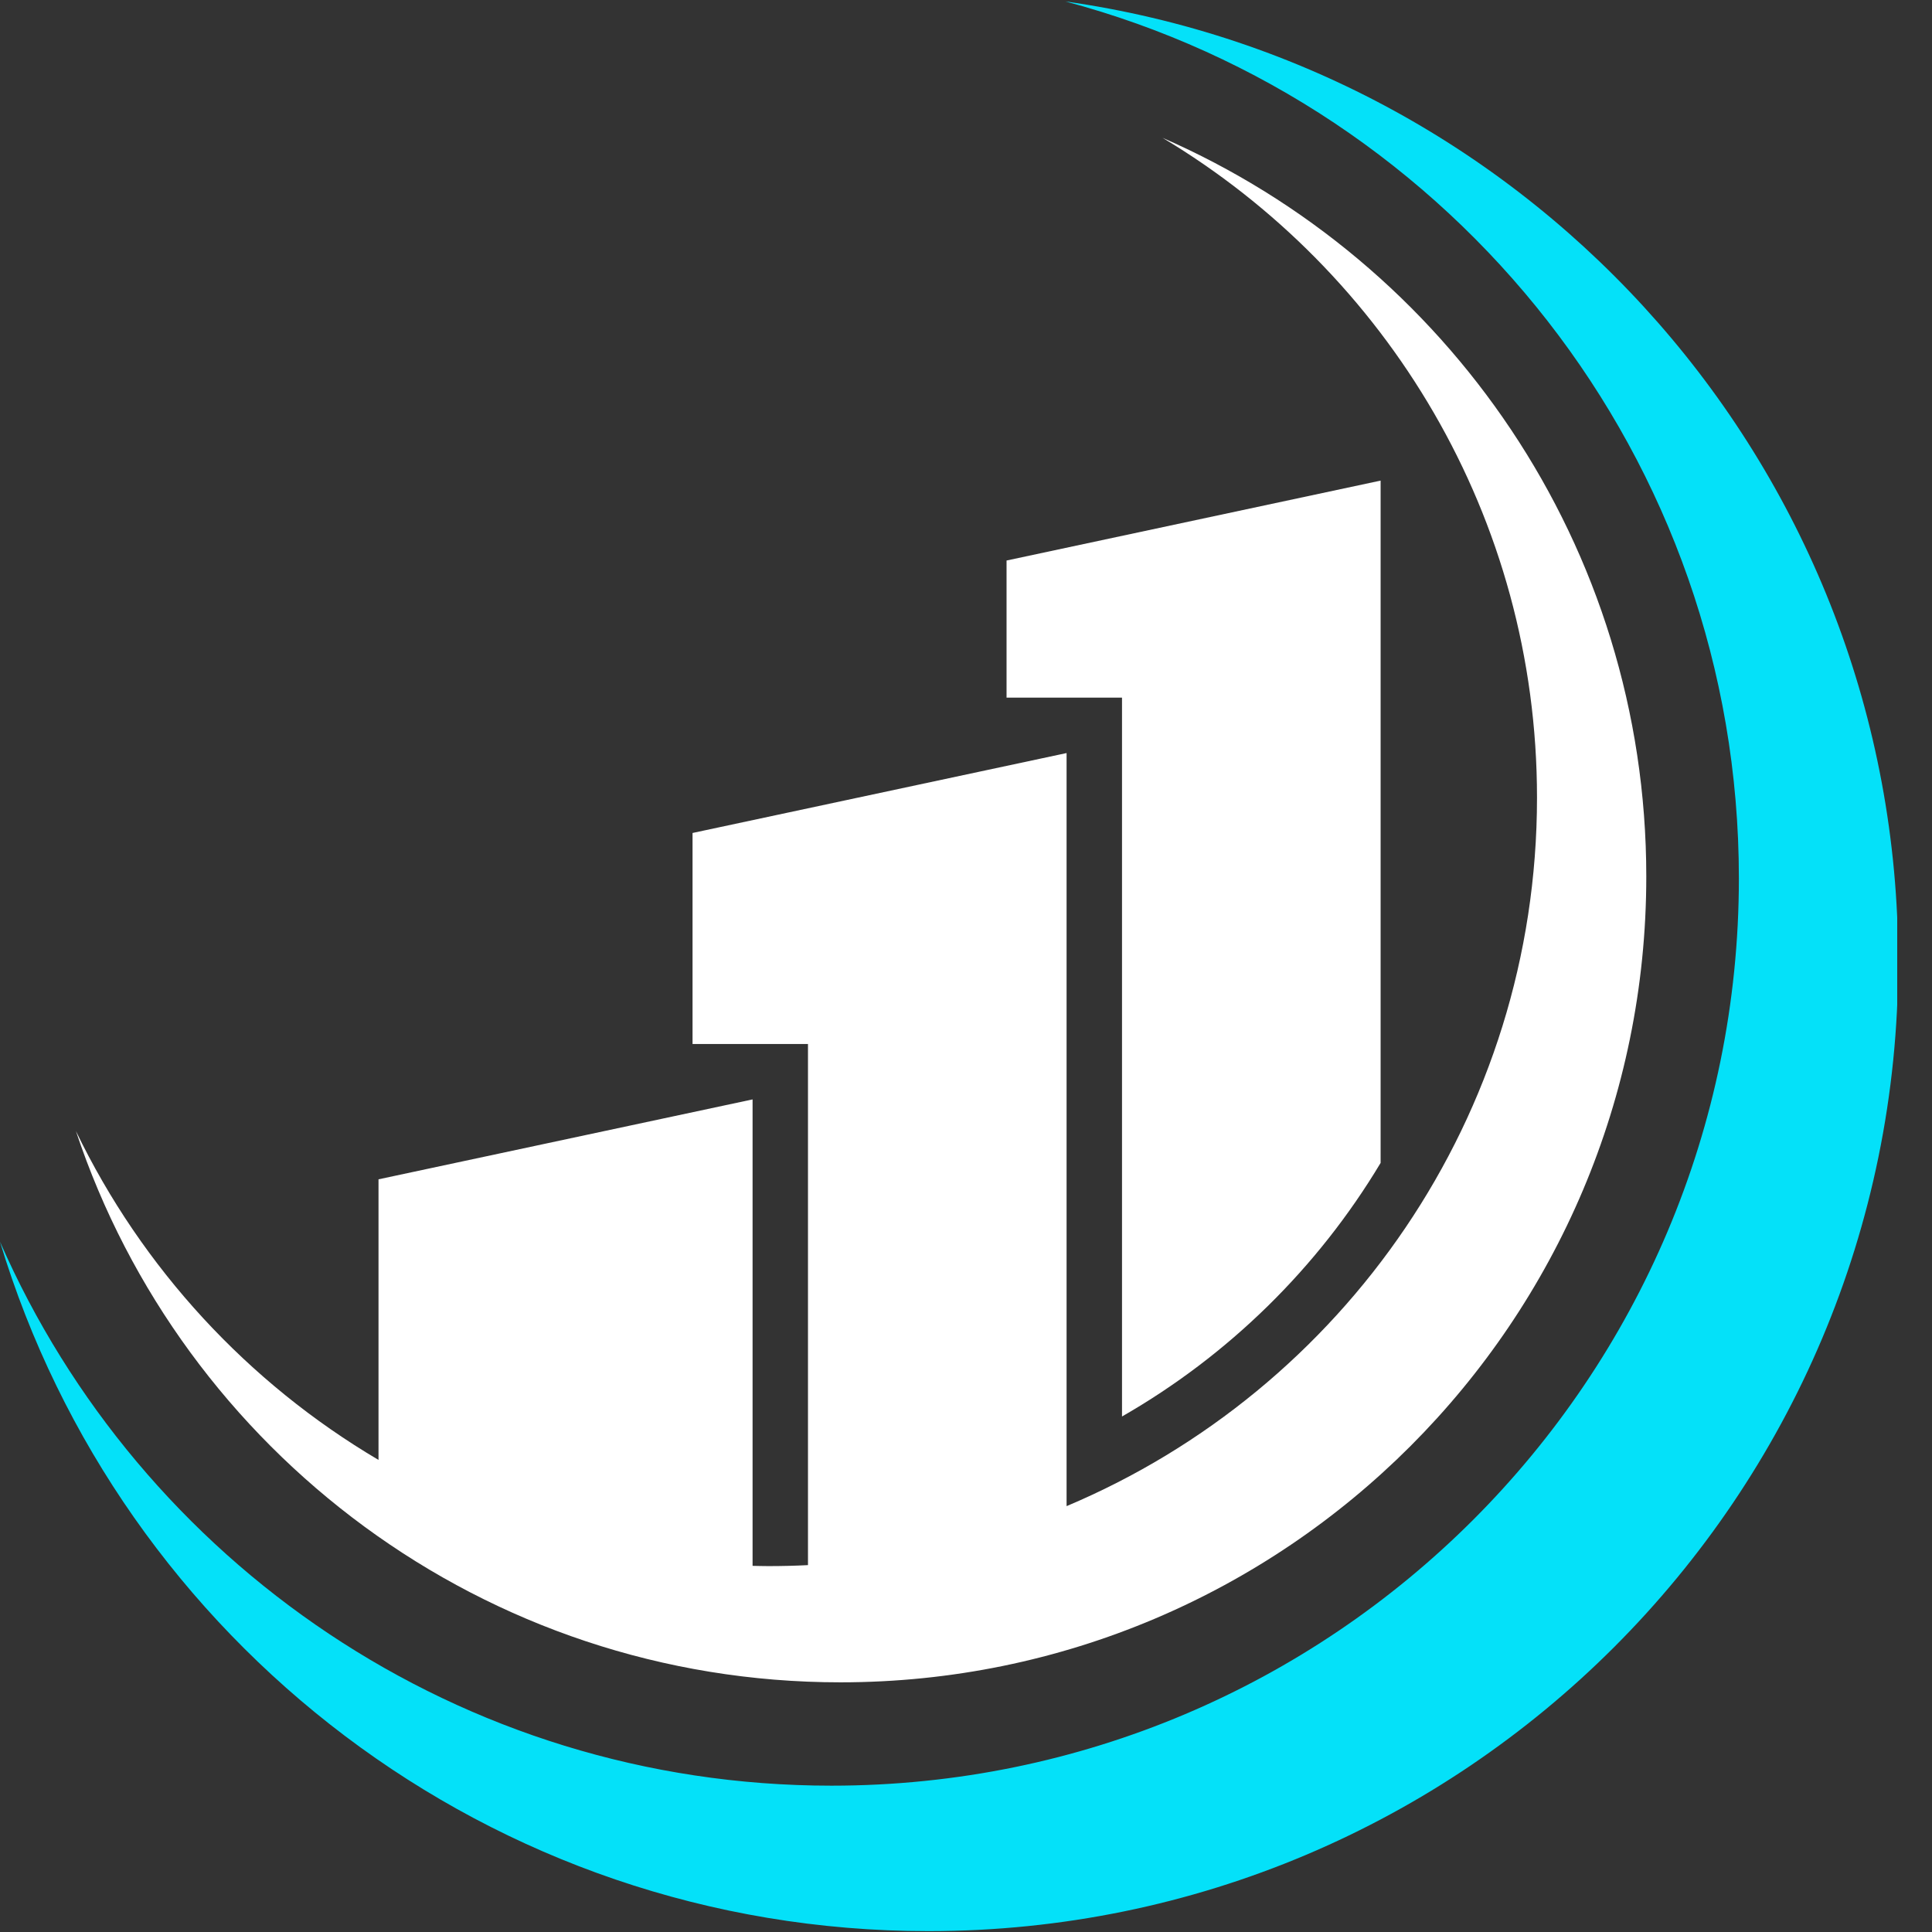 <svg xmlns="http://www.w3.org/2000/svg" xmlns:xlink="http://www.w3.org/1999/xlink" width="500" zoomAndPan="magnify" viewBox="0 0 375 375" height="500" preserveAspectRatio="xMidYMid meet" version="1.2"><rect x="0" y="0" width="375" height="375" fill="#333333" stroke="none"/><defs><clipPath id="ec32323f37"><path d="M 0 0 L 368.25 0 L 368.25 375 L 0 375 Z M 0 0 "/></clipPath></defs><g id="866888b522"><g clip-rule="nonzero" clip-path="url(#ec32323f37)"><path style=" stroke:none;fill-rule:nonzero;fill:#04e1f9;fill-opacity:1;" d="M 206.781 0.277 C 282.051 20.301 337.516 88.895 337.516 170.469 C 337.516 267.742 258.66 346.598 161.383 346.598 C 89.207 346.598 27.207 303.164 0 241.02 C 23.348 318.438 95.176 374.832 180.207 374.832 C 284.164 374.832 368.438 290.559 368.438 186.602 C 368.438 91.672 298.148 13.191 206.781 0.277 "/></g><path style=" stroke:none;fill-rule:nonzero;fill:#ffffff;fill-opacity:1;" d="M 195.371 108.797 L 195.371 135.414 L 217.781 135.414 L 217.781 274.941 C 238.43 263.105 255.754 246.121 267.977 225.719 L 267.977 93.285 L 195.371 108.797 "/><path style=" stroke:none;fill-rule:nonzero;fill:#ffffff;fill-opacity:1;" d="M 225.645 26.75 C 269.176 52.797 298.332 100.398 298.332 154.816 C 298.332 216.68 260.668 269.746 207.023 292.34 L 207.023 146.168 L 134.422 161.68 L 134.422 202.637 L 156.828 202.637 L 156.828 303.789 C 154.289 303.918 151.734 303.98 149.168 303.98 C 148.129 303.98 147.105 303.949 146.074 303.93 L 146.074 213.395 L 73.469 228.906 L 73.469 283.371 C 48.121 268.41 27.582 246.18 14.734 219.535 C 35.418 281.695 94.02 326.539 163.133 326.539 C 249.516 326.539 319.543 256.512 319.543 170.129 C 319.543 105.977 280.902 50.875 225.645 26.75 "/></g></svg>